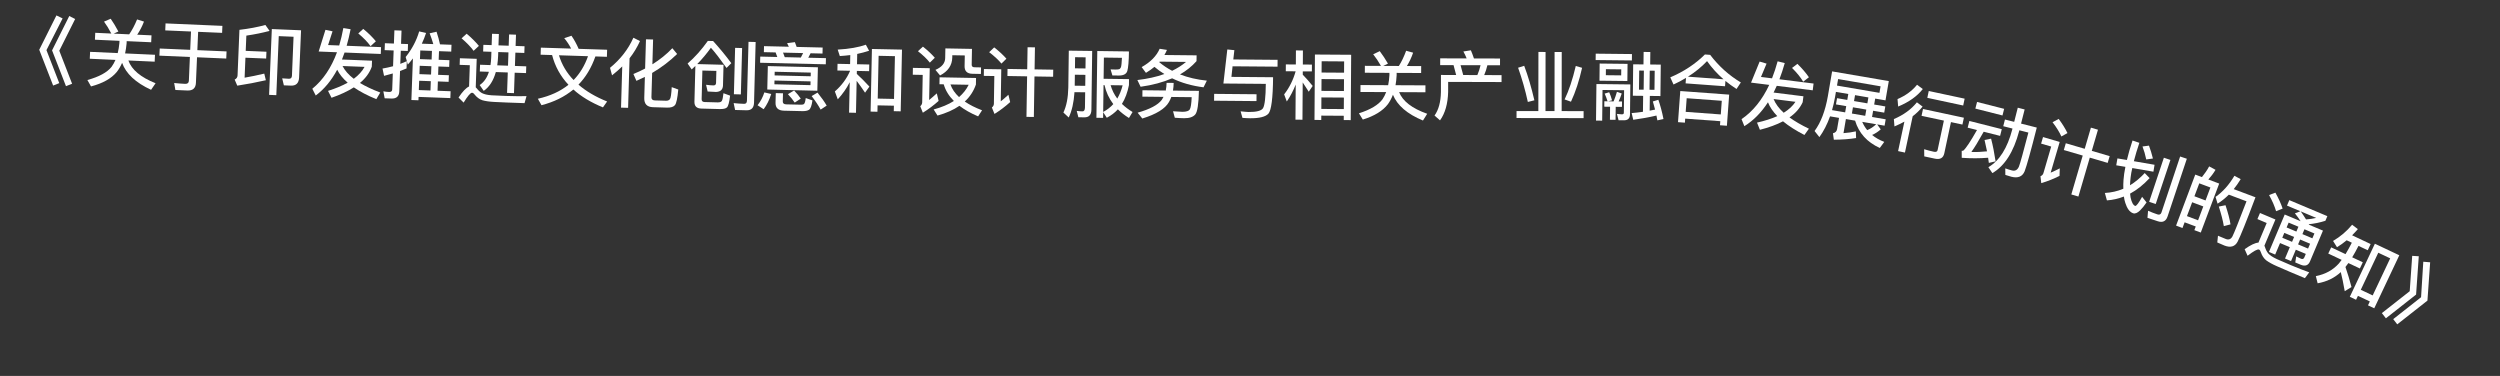 <svg width="133" height="20" viewBox="0 0 133 20" fill="none" xmlns="http://www.w3.org/2000/svg">
<rect x="0" y="0" width="133" height="20" fill="#333333" stroke="none"/>
<path d="M3.002 0.82L3.331 0.98L2.471 2.666L3.153 4.423L2.827 4.552L2.087 2.648L3.002 0.82ZM3.685 0.852L3.998 1.011L3.154 2.698L3.836 4.456L3.51 4.584L2.77 2.68L3.685 0.852Z" fill="white"/>
<path d="M5.889 0.997C6.032 1.204 6.17 1.431 6.299 1.677L6.046 1.789L6.873 1.827C7.027 1.605 7.167 1.339 7.293 1.033L7.66 1.149C7.56 1.409 7.438 1.64 7.3 1.846L8.06 1.88L8.043 2.248L6.74 2.189L6.735 2.313C6.718 2.504 6.69 2.679 6.655 2.842L8.245 2.914L8.229 3.281L6.83 3.218C7.004 3.711 7.486 4.113 8.277 4.429L8.037 4.778C7.213 4.397 6.702 3.917 6.496 3.343C6.416 3.528 6.32 3.692 6.21 3.831C5.922 4.178 5.466 4.434 4.842 4.598L4.649 4.257C5.273 4.085 5.7 3.852 5.934 3.558C6.015 3.446 6.085 3.321 6.143 3.187L4.776 3.125L4.793 2.758L6.263 2.824C6.303 2.658 6.335 2.483 6.351 2.296L6.357 2.172L5.05 2.113L5.067 1.745L5.922 1.784C5.8 1.546 5.67 1.336 5.534 1.15L5.889 0.997Z" fill="white"/>
<path d="M8.807 1.245L11.832 1.376L11.816 1.748L10.541 1.693L10.499 2.668L12.053 2.735L12.037 3.115L10.482 3.047L10.423 4.41C10.411 4.69 10.257 4.827 9.965 4.815L9.33 4.787L9.266 4.416C9.469 4.437 9.665 4.453 9.848 4.461C9.976 4.467 10.043 4.41 10.048 4.298L10.102 3.031L8.48 2.961L8.497 2.581L10.119 2.651L10.161 1.676L8.791 1.617L8.807 1.245Z" fill="white"/>
<path d="M13.057 3.07L13.013 4.133C13.344 4.074 13.695 4.005 14.059 3.916L14.144 4.268C13.647 4.383 13.139 4.478 12.623 4.557L12.484 4.235C12.582 4.187 12.633 4.113 12.638 4.013L12.738 1.587C13.241 1.528 13.701 1.443 14.118 1.328L14.341 1.642C13.981 1.743 13.569 1.826 13.106 1.895L13.072 2.706L14.175 2.752L14.16 3.115L13.057 3.07ZM15.478 4.555L15.102 4.54L15.013 4.168L15.369 4.19C15.473 4.195 15.527 4.137 15.532 4.025L15.617 1.955L14.83 1.922L14.7 5.063L14.316 5.047L14.461 1.546L16.016 1.611L15.912 4.121C15.9 4.42 15.753 4.566 15.478 4.555Z" fill="white"/>
<path d="M16.953 2.741L17.314 1.587L17.691 1.666L17.454 2.397L18.046 2.42C18.133 2.127 18.206 1.818 18.266 1.492L18.652 1.555C18.592 1.869 18.52 2.162 18.442 2.435L20.272 2.507L20.258 2.871L18.331 2.795C18.286 2.926 18.238 3.048 18.193 3.166L19.792 3.229L19.779 3.549C19.662 3.872 19.455 4.16 19.149 4.413C19.446 4.592 19.808 4.763 20.23 4.923L20.02 5.275C19.543 5.081 19.143 4.869 18.823 4.648C18.499 4.856 18.103 5.04 17.637 5.202L17.451 4.835C17.856 4.706 18.206 4.56 18.497 4.399C18.245 4.181 18.058 3.95 17.939 3.709C17.628 4.289 17.246 4.747 16.797 5.081L16.615 4.722C17.185 4.256 17.623 3.608 17.928 2.78L16.953 2.741ZM18.223 3.512C18.346 3.753 18.545 3.981 18.821 4.192C19.081 3.998 19.273 3.785 19.394 3.558L18.223 3.512ZM19.325 1.537C19.593 1.756 19.817 1.977 19.996 2.196L19.714 2.457C19.562 2.243 19.347 2.019 19.06 1.779L19.325 1.537Z" fill="white"/>
<path d="M22.329 3.5L22.313 3.944L22.932 3.967L22.949 3.523L22.329 3.5ZM22.3 4.296L22.281 4.791L22.901 4.814L22.919 4.319L22.3 4.296ZM22.268 5.155L22.261 5.335L21.886 5.321L21.967 3.107C21.883 3.22 21.791 3.328 21.695 3.437L21.582 3.032C21.913 2.62 22.154 2.169 22.301 1.67L22.666 1.756C22.602 1.953 22.527 2.143 22.441 2.324L23.052 2.346C22.995 2.152 22.93 1.957 22.857 1.771L23.224 1.688C23.303 1.935 23.367 2.158 23.408 2.359L24.02 2.382L24.006 2.746L23.355 2.722L23.337 3.181L23.909 3.202L23.896 3.558L23.324 3.537L23.308 3.981L23.88 4.002L23.867 4.354L23.295 4.332L23.277 4.828L23.972 4.854L23.959 5.218L22.268 5.155ZM22.979 2.708L22.359 2.685L22.342 3.145L22.962 3.167L22.979 2.708ZM21.642 3.255L21.627 3.642C21.514 3.69 21.396 3.734 21.282 3.778L21.242 4.865C21.232 5.125 21.092 5.252 20.824 5.242L20.464 5.229L20.394 4.858C20.501 4.878 20.605 4.89 20.705 4.893C20.808 4.897 20.862 4.851 20.866 4.755L20.897 3.908C20.743 3.954 20.586 3.996 20.432 4.035L20.35 3.647C20.54 3.614 20.725 3.573 20.911 3.524L20.942 2.685L20.463 2.667L20.476 2.299L20.956 2.317L20.982 1.613L21.361 1.627L21.336 2.331L21.707 2.345L21.694 2.712L21.322 2.699L21.296 3.398C21.414 3.354 21.528 3.307 21.642 3.255Z" fill="white"/>
<path d="M24.827 1.794C25.084 2.011 25.3 2.227 25.477 2.441L25.196 2.704C25.047 2.498 24.834 2.279 24.555 2.037L24.827 1.794ZM26.99 5.455C26.774 5.448 26.539 5.435 26.287 5.423C26.031 5.41 25.824 5.379 25.662 5.333C25.503 5.28 25.371 5.179 25.256 5.039C25.206 4.969 25.159 4.936 25.111 4.934C25.031 4.931 24.881 5.106 24.665 5.459L24.394 5.189C24.605 4.872 24.792 4.675 24.955 4.6L24.994 3.469L24.454 3.45L24.466 3.099L25.361 3.129L25.309 4.645C25.325 4.661 25.344 4.678 25.363 4.702C25.448 4.813 25.541 4.897 25.639 4.952C25.753 5.012 25.924 5.054 26.155 5.07C26.379 5.082 26.642 5.095 26.95 5.105C27.142 5.112 27.342 5.115 27.546 5.118C27.746 5.121 27.902 5.118 28.011 5.114L27.906 5.487L26.99 5.455ZM25.715 2.385L26.155 2.4L26.176 1.797L26.54 1.809L26.519 2.413L27.062 2.432L27.083 1.832L27.451 1.845L27.43 2.444L27.906 2.461L27.894 2.817L27.418 2.8L27.394 3.508L27.997 3.529L27.985 3.888L27.381 3.868L27.344 4.955L26.976 4.942L27.014 3.855L26.378 3.833C26.25 4.289 26.038 4.622 25.735 4.835L25.518 4.524C25.747 4.372 25.911 4.137 26.01 3.82L25.526 3.804L25.539 3.444L26.094 3.463C26.115 3.328 26.128 3.188 26.133 3.04L26.143 2.756L25.703 2.741L25.715 2.385ZM26.507 2.769L26.5 2.965C26.494 3.148 26.476 3.316 26.454 3.475L27.026 3.495L27.05 2.787L26.507 2.769Z" fill="white"/>
<path d="M28.773 2.534L30.384 2.585C30.286 2.39 30.164 2.206 30.017 2.029L30.401 1.901C30.539 2.098 30.668 2.33 30.784 2.598L32.299 2.646L32.287 3.022L31.675 3.002C31.464 3.604 31.164 4.103 30.775 4.503C31.18 4.856 31.691 5.156 32.299 5.399L32.077 5.713C31.441 5.452 30.915 5.135 30.503 4.762C30.038 5.147 29.473 5.426 28.807 5.597L28.614 5.254C29.267 5.107 29.807 4.86 30.242 4.51C29.817 4.056 29.525 3.526 29.372 2.929L28.761 2.91L28.773 2.534ZM29.736 2.941C29.888 3.438 30.146 3.878 30.515 4.258C30.85 3.913 31.107 3.489 31.283 2.99L29.736 2.941Z" fill="white"/>
<path d="M33.696 2.007L34.047 2.185C33.901 2.509 33.716 2.816 33.492 3.102L33.415 5.737L33.039 5.726L33.103 3.534C32.934 3.698 32.753 3.856 32.561 4.007L32.453 3.608C33.006 3.155 33.422 2.623 33.696 2.007ZM35.488 5.725L34.74 5.703C34.42 5.694 34.265 5.529 34.275 5.209L34.307 4.09C34.161 4.162 34.011 4.233 33.857 4.301L33.696 3.936C33.914 3.846 34.125 3.752 34.32 3.646L34.366 2.091L34.745 2.102L34.707 3.421C35.106 3.173 35.463 2.887 35.768 2.564L36.024 2.872C35.632 3.252 35.19 3.591 34.694 3.881L34.656 5.169C34.653 5.28 34.711 5.338 34.839 5.342L35.435 5.359C35.527 5.362 35.596 5.332 35.641 5.273C35.683 5.215 35.717 5.003 35.736 4.636L36.084 4.762C36.043 5.221 35.983 5.499 35.908 5.593C35.829 5.687 35.688 5.731 35.488 5.725Z" fill="white"/>
<path d="M38.111 3.772L37.367 3.753L37.327 5.276C37.325 5.372 37.375 5.425 37.483 5.428L38.179 5.447C38.299 5.45 38.376 5.42 38.405 5.361C38.439 5.298 38.467 5.162 38.488 4.959L38.841 5.088C38.799 5.435 38.746 5.646 38.672 5.716C38.606 5.778 38.474 5.807 38.282 5.802L37.31 5.776C37.058 5.769 36.937 5.646 36.944 5.406L36.994 3.507L36.797 3.694L36.581 3.38C36.97 3.042 37.329 2.639 37.657 2.176L37.937 2.183C38.279 2.56 38.605 2.953 38.906 3.361L38.651 3.615C38.32 3.15 38.045 2.79 37.82 2.54C37.603 2.843 37.364 3.132 37.092 3.409L38.492 3.446L38.463 4.55C38.453 4.77 38.33 4.883 38.09 4.892C37.934 4.888 37.786 4.88 37.646 4.868L37.563 4.51C37.711 4.53 37.839 4.541 37.951 4.544C38.043 4.547 38.092 4.5 38.094 4.412L38.111 3.772ZM39.108 2.546L39.48 2.556L39.414 5.023L39.043 5.013L39.108 2.546ZM39.712 5.867L39.108 5.851L39.03 5.485C39.226 5.506 39.413 5.519 39.589 5.524C39.685 5.527 39.735 5.468 39.738 5.352L39.821 2.225L40.2 2.235L40.115 5.458C40.108 5.738 39.972 5.874 39.712 5.867Z" fill="white"/>
<path d="M41.262 2.789L40.638 2.775L40.646 2.455L41.966 2.486C41.935 2.417 41.905 2.353 41.874 2.296L42.288 2.242C42.318 2.318 42.352 2.403 42.382 2.496L43.765 2.529L43.758 2.849L43.122 2.834L43 3.071L43.94 3.093L43.932 3.421L40.437 3.338L40.445 3.01L41.352 3.032L41.262 2.789ZM41.748 3.041L42.604 3.061L42.726 2.824L41.658 2.799L41.748 3.041ZM40.849 3.516L43.512 3.579L43.482 4.827L40.819 4.763L40.849 3.516ZM43.117 4.53L43.122 4.33L41.203 4.284L41.198 4.484L43.117 4.53ZM41.209 4.012L43.129 4.058L43.133 3.862L41.214 3.817L41.209 4.012ZM40.663 4.916L41.029 5C40.93 5.314 40.796 5.583 40.626 5.811L40.303 5.599C40.468 5.387 40.586 5.162 40.663 4.916ZM42.684 5.912L41.709 5.889C41.401 5.882 41.252 5.738 41.258 5.466L41.271 4.954L41.655 4.963L41.644 5.395C41.642 5.495 41.701 5.549 41.825 5.552L42.62 5.57C42.692 5.572 42.745 5.557 42.773 5.53C42.814 5.495 42.845 5.392 42.865 5.216L43.222 5.341C43.183 5.62 43.123 5.791 43.034 5.844C42.957 5.891 42.84 5.916 42.684 5.912ZM42.246 4.813C42.403 4.977 42.519 5.12 42.6 5.246L42.279 5.458C42.19 5.324 42.07 5.173 41.918 5.01L42.246 4.813ZM43.492 4.927C43.706 5.192 43.868 5.424 43.98 5.619L43.658 5.831C43.54 5.612 43.381 5.373 43.179 5.112L43.492 4.927Z" fill="white"/>
<path d="M47.986 2.639L47.917 5.923L47.549 5.915L47.555 5.623L46.687 5.605L46.68 5.945L46.316 5.937L46.386 2.606L47.986 2.639ZM46.695 5.245L47.562 5.263L47.61 2.988L46.742 2.969L46.695 5.245ZM44.557 3.395L45.225 3.409L45.235 2.93C45.05 2.954 44.862 2.97 44.678 2.982L44.565 2.639C45.182 2.604 45.68 2.515 46.063 2.379L46.236 2.699C46.031 2.766 45.821 2.826 45.604 2.869L45.593 3.417L46.245 3.431L46.237 3.787L45.585 3.773L45.582 3.933C45.802 4.134 46.025 4.358 46.252 4.607L46.021 4.931C45.846 4.671 45.699 4.464 45.574 4.301L45.538 6.001L45.171 5.993L45.205 4.373C45.038 4.706 44.823 5.009 44.569 5.284L44.414 4.865C44.773 4.552 45.041 4.19 45.217 3.785L45.217 3.765L44.55 3.751L44.557 3.395Z" fill="white"/>
<path d="M49.099 2.481C49.352 2.678 49.56 2.877 49.732 3.073L49.468 3.332C49.319 3.141 49.107 2.937 48.835 2.724L49.099 2.481ZM48.566 3.611L49.462 3.628L49.431 5.32C49.557 5.218 49.691 5.1 49.838 4.967L49.934 5.369C49.67 5.604 49.39 5.815 49.095 5.997L48.957 5.651C49.022 5.596 49.059 5.525 49.061 5.441L49.088 3.985L48.56 3.975L48.566 3.611ZM49.985 4.113L51.925 4.149L51.919 4.497C51.796 4.851 51.599 5.151 51.326 5.402C51.579 5.575 51.888 5.733 52.246 5.867L52.036 6.191C51.639 6.024 51.31 5.834 51.042 5.629C50.726 5.847 50.335 6.02 49.876 6.148L49.67 5.824C50.096 5.708 50.455 5.558 50.746 5.372C50.479 5.103 50.297 4.807 50.207 4.486L49.979 4.481L49.985 4.113ZM50.563 4.492C50.65 4.738 50.802 4.961 51.022 5.165C51.242 4.973 51.414 4.756 51.534 4.51L50.563 4.492ZM50.294 2.575L51.709 2.601L51.694 3.441C51.692 3.529 51.739 3.577 51.84 3.579L52.191 3.586L52.185 3.934L51.733 3.925C51.449 3.92 51.312 3.782 51.316 3.518L51.327 2.95L50.663 2.938L50.661 3.058C50.653 3.474 50.435 3.794 50.011 4.014L49.765 3.717C50.103 3.572 50.279 3.363 50.284 3.091L50.294 2.575Z" fill="white"/>
<path d="M53.6 3.668L54.648 3.685L54.667 2.513L55.059 2.519L55.04 3.691L56.032 3.707L56.026 4.083L55.034 4.067L55.001 6.223L54.608 6.217L54.642 4.061L53.595 4.044L53.6 3.668ZM52.891 2.521C53.147 2.721 53.364 2.921 53.541 3.123L53.277 3.383C53.12 3.193 52.903 2.989 52.623 2.777L52.891 2.521ZM52.344 3.673L53.268 3.687L53.241 5.391C53.371 5.289 53.505 5.171 53.647 5.041L53.741 5.431C53.481 5.667 53.202 5.878 52.907 6.062L52.768 5.72C52.837 5.665 52.874 5.597 52.875 5.517L52.898 4.045L52.339 4.037L52.344 3.673Z" fill="white"/>
<path d="M57.183 3.975L57.175 4.559L57.735 4.566L57.743 3.982L57.183 3.975ZM57.748 3.642L57.755 3.05L57.195 3.043L57.188 3.635L57.748 3.642ZM57.163 4.903C57.128 5.446 57.026 5.897 56.857 6.251L56.573 5.987C56.737 5.641 56.823 5.198 56.834 4.658L56.86 2.695L58.104 2.711L58.063 5.839C58.059 6.111 57.933 6.245 57.689 6.242L57.369 6.238L57.282 5.9C57.394 5.914 57.493 5.923 57.59 5.924C57.673 5.926 57.718 5.854 57.72 5.714L57.731 4.91L57.163 4.903ZM58.708 4.527L58.689 5.955C58.899 5.846 59.077 5.704 59.227 5.538C58.999 5.239 58.843 4.901 58.76 4.528L58.708 4.527ZM58.689 5.967L58.685 6.271L58.329 6.266L58.376 2.714L60.06 2.737C60.053 3.257 60.024 3.6 59.974 3.772C59.924 3.939 59.771 4.021 59.515 4.018L59.179 4.013L59.083 3.692C59.147 3.693 59.235 3.698 59.347 3.699C59.431 3.7 59.495 3.693 59.535 3.682C59.575 3.67 59.608 3.635 59.633 3.579C59.657 3.511 59.676 3.344 59.687 3.076L58.727 3.063L58.712 4.191L60.064 4.209L60.06 4.529C59.983 4.92 59.858 5.254 59.687 5.528C59.849 5.686 60.039 5.829 60.253 5.959L60.061 6.277C59.835 6.138 59.637 5.983 59.471 5.817C59.305 5.999 59.107 6.148 58.881 6.265L58.689 5.967ZM59.084 4.532C59.16 4.793 59.277 5.031 59.439 5.245C59.561 5.038 59.656 4.804 59.724 4.54L59.084 4.532Z" fill="white"/>
<path d="M61.694 2.595L62.082 2.655C62.041 2.751 61.996 2.842 61.947 2.926L63.659 2.944L63.655 3.252C63.412 3.526 63.118 3.763 62.776 3.959C63.202 4.124 63.677 4.237 64.204 4.29L64.028 4.645C63.409 4.566 62.851 4.408 62.357 4.166C61.875 4.377 61.313 4.527 60.68 4.616L60.508 4.258C61.045 4.196 61.526 4.089 61.944 3.938C61.753 3.824 61.578 3.694 61.416 3.556C61.279 3.671 61.129 3.777 60.964 3.875L60.736 3.569C61.206 3.306 61.526 2.981 61.694 2.595ZM62.358 3.766C62.635 3.633 62.881 3.476 63.099 3.294L61.695 3.279C61.683 3.291 61.675 3.299 61.671 3.307C61.877 3.481 62.107 3.636 62.358 3.766ZM62.063 4.407L62.439 4.411C62.437 4.555 62.424 4.691 62.402 4.819L63.782 4.834C63.767 5.534 63.702 5.953 63.589 6.088C63.475 6.223 63.274 6.293 62.994 6.289C62.858 6.288 62.691 6.278 62.499 6.264L62.406 5.919C62.614 5.929 62.782 5.939 62.91 5.949C63.114 5.947 63.243 5.904 63.295 5.825C63.348 5.741 63.383 5.522 63.398 5.17L62.315 5.158C62.278 5.254 62.237 5.345 62.188 5.429C61.984 5.787 61.513 6.077 60.77 6.305L60.522 5.995C61.175 5.81 61.606 5.582 61.809 5.309C61.842 5.257 61.874 5.205 61.899 5.154L60.775 5.141L60.778 4.801L62.018 4.815C62.044 4.687 62.061 4.551 62.063 4.407Z" fill="white"/>
<path d="M65.293 2.632L65.668 2.668L65.612 3.163L67.968 3.183L67.965 3.547L65.573 3.527L65.512 4.09L67.728 4.109C67.719 5.225 67.633 5.872 67.48 6.047C67.326 6.214 67.001 6.295 66.501 6.291C66.374 6.29 66.237 6.281 66.098 6.271L66.001 5.923C66.204 5.944 66.348 5.957 66.428 5.958C66.852 5.962 67.109 5.892 67.194 5.753C67.283 5.601 67.335 5.174 67.341 4.462L65.085 4.443L65.293 2.632ZM64.593 4.994L66.848 5.014L66.845 5.378L64.589 5.358L64.593 4.994Z" fill="white"/>
<path d="M71.882 2.914L71.859 6.39L71.487 6.387L71.489 6.159L70.293 6.151L70.291 6.383L69.931 6.381L69.954 2.901L71.882 2.914ZM70.295 5.795L71.491 5.803L71.495 5.191L70.299 5.183L70.295 5.795ZM70.301 4.835L71.497 4.843L71.501 4.215L70.305 4.207L70.301 4.835ZM70.308 3.859L71.504 3.867L71.508 3.267L70.312 3.259L70.308 3.859ZM69.304 4.385L69.291 6.369L68.919 6.366L68.932 4.498C68.801 4.826 68.644 5.129 68.458 5.399L68.316 5.022C68.594 4.664 68.797 4.258 68.928 3.794L68.404 3.791L68.407 3.427L68.939 3.43L68.943 2.682L69.315 2.685L69.311 3.433L69.794 3.436L69.792 3.8L69.308 3.797L69.307 3.973C69.482 4.154 69.66 4.355 69.835 4.572L69.625 4.879C69.502 4.682 69.395 4.517 69.304 4.385Z" fill="white"/>
<path d="M73.403 2.721C73.554 2.922 73.701 3.143 73.84 3.384L73.591 3.506L74.419 3.51C74.564 3.283 74.693 3.011 74.807 2.7L75.178 2.802C75.089 3.065 74.976 3.301 74.847 3.512L75.607 3.516L75.605 3.884L74.301 3.878L74.301 4.002C74.292 4.194 74.271 4.37 74.242 4.533L75.834 4.541L75.833 4.909L74.433 4.902C74.626 5.387 75.125 5.769 75.927 6.053L75.702 6.412C74.863 6.064 74.333 5.606 74.104 5.041C74.031 5.228 73.942 5.396 73.838 5.54C73.564 5.898 73.119 6.172 72.502 6.361L72.295 6.028C72.912 5.831 73.329 5.581 73.551 5.278C73.627 5.163 73.692 5.035 73.745 4.899L72.377 4.893L72.378 4.525L73.85 4.532C73.883 4.364 73.908 4.188 73.917 4L73.917 3.876L72.609 3.87L72.611 3.502L73.467 3.506C73.336 3.273 73.197 3.069 73.054 2.888L73.403 2.721Z" fill="white"/>
<path d="M78.251 2.676C78.307 2.805 78.358 2.949 78.414 3.109L79.802 3.113L79.801 3.473L79.129 3.471C79.088 3.651 79.032 3.827 78.959 3.994L79.883 3.997L79.882 4.365L77.042 4.357L77.041 4.897C77.023 5.521 76.882 6.025 76.609 6.404L76.317 6.147C76.534 5.844 76.647 5.428 76.657 4.896L76.659 3.988L77.467 3.99L77.329 3.466L76.617 3.464L76.618 3.104L78.026 3.108C77.974 2.976 77.915 2.851 77.851 2.739L78.251 2.676ZM77.843 3.991L78.595 3.993C78.668 3.826 78.724 3.65 78.765 3.47L77.701 3.467L77.843 3.991Z" fill="white"/>
<path d="M81.844 2.764L82.224 2.765L82.22 5.909L82.7 5.91L82.704 2.766L83.084 2.766L83.08 5.91L84.248 5.912L84.247 6.284L80.679 6.279L80.68 5.907L81.84 5.908L81.844 2.764ZM83.831 3.511L84.167 3.607C84.014 4.295 83.817 4.895 83.576 5.411L83.237 5.29C83.461 4.827 83.662 4.231 83.831 3.511ZM81.087 3.5C81.29 4.036 81.469 4.648 81.629 5.336L81.281 5.424C81.145 4.796 80.97 4.187 80.763 3.603L81.087 3.5Z" fill="white"/>
<path d="M86.885 3.421L87.433 3.427L87.441 2.763L87.797 2.767L87.79 3.431L88.353 3.438L88.335 5.11L87.771 5.103L87.762 5.887L88.05 5.83C88.012 5.678 87.974 5.534 87.931 5.397L88.224 5.308C88.329 5.606 88.421 5.947 88.497 6.332L88.172 6.404C88.157 6.316 88.138 6.231 88.123 6.147C87.734 6.239 87.321 6.314 86.888 6.373L86.804 6.016C87.008 5.999 87.209 5.977 87.405 5.947L87.415 5.099L86.867 5.093L86.885 3.421ZM88.018 4.778L88.03 3.762L87.766 3.759L87.754 4.775L88.018 4.778ZM87.442 4.772L87.454 3.756L87.206 3.753L87.194 4.769L87.442 4.772ZM84.892 2.855L86.82 2.876L86.816 3.216L84.888 3.195L84.892 2.855ZM85.102 3.381L86.586 3.398L86.576 4.31L85.092 4.293L85.102 3.381ZM86.247 4.01L86.251 3.69L85.434 3.681L85.431 4.001L86.247 4.01ZM85.351 5.388L85.523 5.39C85.477 5.245 85.426 5.109 85.368 4.98L85.609 4.907C85.667 5.032 85.718 5.176 85.76 5.337L85.555 5.39L85.843 5.394C85.909 5.234 85.971 5.063 86.021 4.884L86.276 4.974C86.226 5.13 86.169 5.269 86.111 5.397L86.291 5.399L86.288 5.687L85.956 5.683L85.948 6.375L85.648 6.371L85.656 5.679L85.348 5.676L85.351 5.388ZM86.392 6.4L86.108 6.397L86.02 6.06L86.284 6.083C86.352 6.083 86.388 6.056 86.388 6.004L86.402 4.8L85.254 4.787L85.236 6.419L84.908 6.415L84.93 4.471L86.734 4.492L86.716 6.079C86.713 6.295 86.604 6.402 86.392 6.4Z" fill="white"/>
<path d="M90.701 2.898L90.98 2.918C91.441 3.522 91.983 4.011 92.613 4.386L92.383 4.734C92.172 4.598 91.974 4.455 91.793 4.305L91.772 4.589L89.674 4.435L89.695 4.144C89.485 4.273 89.264 4.389 89.031 4.496L88.859 4.115C89.583 3.807 90.199 3.399 90.701 2.898ZM89.8 4.079L91.691 4.218C91.359 3.929 91.066 3.607 90.815 3.251C90.524 3.559 90.187 3.835 89.8 4.079ZM91.992 5.034L91.871 6.69L91.504 6.663L91.519 6.447L89.652 6.311L89.637 6.526L89.27 6.499L89.391 4.843L91.992 5.034ZM89.679 5.951L91.546 6.088L91.599 5.362L89.732 5.225L89.679 5.951Z" fill="white"/>
<path d="M93.155 4.395L93.613 3.275L93.982 3.385L93.684 4.094L94.272 4.167C94.384 3.883 94.482 3.581 94.57 3.261L94.949 3.357C94.863 3.665 94.766 3.951 94.665 4.217L96.482 4.444L96.437 4.805L94.524 4.566C94.468 4.692 94.409 4.809 94.355 4.924L95.942 5.122L95.902 5.44C95.758 5.752 95.527 6.022 95.201 6.247C95.482 6.451 95.827 6.652 96.234 6.848L95.995 7.181C95.537 6.946 95.156 6.701 94.856 6.454C94.516 6.633 94.106 6.783 93.627 6.905L93.473 6.523C93.888 6.429 94.249 6.313 94.552 6.178C94.32 5.939 94.153 5.693 94.056 5.442C93.697 5.994 93.277 6.417 92.8 6.713L92.65 6.339C93.258 5.923 93.749 5.315 94.123 4.516L93.155 4.395ZM94.355 5.27C94.457 5.521 94.636 5.765 94.893 5.999C95.169 5.828 95.379 5.632 95.518 5.416L94.355 5.27ZM95.622 3.397C95.87 3.638 96.074 3.877 96.234 4.11L95.93 4.347C95.797 4.12 95.602 3.878 95.336 3.615L95.622 3.397Z" fill="white"/>
<path d="M97.731 5.223L98.275 5.316L98.329 5L97.671 4.888L97.62 5.187C97.579 5.424 97.524 5.65 97.464 5.859L98.162 5.978L98.219 5.647L97.674 5.554L97.731 5.223ZM97.359 6.19C97.21 6.607 97.021 6.976 96.792 7.294L96.535 6.97C96.869 6.516 97.103 5.903 97.241 5.123L97.468 3.798L100.484 4.314L100.308 5.339L99.76 5.245L99.706 5.561L100.298 5.662L100.241 5.993L99.65 5.892L99.593 6.223L100.319 6.347L100.26 6.686L99.866 6.619L100.056 6.883C99.909 7.012 99.754 7.111 99.595 7.181C99.777 7.33 99.991 7.452 100.243 7.548L100.005 7.872C99.327 7.565 98.89 7.081 98.691 6.418L98.202 6.334L98.074 7.083C98.321 7.065 98.541 7.033 98.731 6.989L98.744 7.344C98.406 7.4 98.011 7.429 97.56 7.433L97.513 7.089C97.64 7.062 97.713 6.989 97.734 6.863L97.836 6.271L97.359 6.19ZM99.07 6.483C99.139 6.645 99.228 6.79 99.335 6.922C99.501 6.857 99.66 6.754 99.815 6.61L99.07 6.483ZM99.398 5.183L98.688 5.062L98.634 5.377L99.344 5.499L99.398 5.183ZM98.521 6.04L99.23 6.161L99.287 5.83L98.577 5.708L98.521 6.04ZM100.047 4.592L97.788 4.206L97.728 4.553L99.987 4.939L100.047 4.592Z" fill="white"/>
<path d="M102.61 4.841L104.519 5.249L104.442 5.613L102.533 5.205L102.61 4.841ZM102.304 5.798L104.479 6.263L104.401 6.627L103.791 6.496L103.437 8.155C103.383 8.405 103.216 8.5 102.938 8.441L102.371 8.32L102.366 7.939C102.543 7.993 102.717 8.038 102.882 8.073C102.995 8.097 103.063 8.067 103.08 7.985L103.415 6.416L102.226 6.162L102.304 5.798ZM101.986 4.508L102.293 4.737C101.99 5.122 101.556 5.43 100.982 5.668L100.948 5.272C101.385 5.083 101.73 4.829 101.986 4.508ZM101.979 5.443L102.282 5.671C102.131 5.86 101.956 6.031 101.755 6.184L101.343 8.117L100.979 8.039L101.314 6.471C101.147 6.562 100.973 6.647 100.785 6.726L100.754 6.335C101.266 6.117 101.677 5.82 101.979 5.443Z" fill="white"/>
<path d="M105.179 5.424L106.621 5.79L106.532 6.143L105.089 5.777L105.179 5.424ZM104.77 6.435L106.495 6.872L106.405 7.229L105.533 7.008C105.258 7.504 105.04 7.861 104.876 8.084C105.146 8.094 105.425 8.082 105.71 8.051C105.669 7.839 105.625 7.638 105.578 7.448L105.926 7.376C106.022 7.747 106.101 8.151 106.165 8.583L105.806 8.666L105.768 8.392C105.325 8.428 104.859 8.43 104.364 8.395L104.363 8.024C104.404 8.026 104.43 8.02 104.449 8.012C104.592 7.888 104.832 7.524 105.176 6.917L104.68 6.792L104.77 6.435ZM107.346 5.73L107.711 5.823L107.52 6.575L108.357 6.787C108.037 8.051 107.82 8.825 107.711 9.111C107.593 9.395 107.358 9.492 107.005 9.403C106.943 9.387 106.837 9.352 106.684 9.305L106.681 8.958C106.818 9.005 106.936 9.043 107.037 9.068C107.207 9.112 107.328 9.043 107.406 8.865C107.475 8.689 107.641 8.083 107.91 7.053L107.43 6.931L107.421 6.966C107.126 8.08 106.652 8.827 105.994 9.209L105.781 8.895C106.366 8.556 106.792 7.884 107.056 6.874L107.065 6.839L106.573 6.714L106.663 6.358L107.155 6.482L107.346 5.73Z" fill="white"/>
<path d="M109.901 7.621L110.907 7.916L111.236 6.791L111.612 6.901L111.283 8.026L112.235 8.305L112.129 8.666L111.177 8.387L110.571 10.456L110.194 10.345L110.801 8.276L109.795 7.982L109.901 7.621ZM109.522 6.326C109.716 6.587 109.872 6.837 109.989 7.08L109.665 7.26C109.564 7.034 109.409 6.781 109.195 6.501L109.522 6.326ZM108.689 7.291L109.576 7.551L109.096 9.186C109.248 9.122 109.409 9.044 109.58 8.957L109.567 9.357C109.254 9.515 108.928 9.645 108.595 9.743L108.553 9.377C108.634 9.342 108.687 9.287 108.71 9.21L109.124 7.797L108.587 7.64L108.689 7.291Z" fill="white"/>
<path d="M115.118 8.391L115.467 8.508L114.684 10.853L114.335 10.736L115.118 8.391ZM114.792 11.77L114.245 11.588L114.277 11.214C114.45 11.289 114.615 11.352 114.774 11.405C114.88 11.441 114.955 11.407 114.989 11.304L115.983 8.326L116.34 8.445L115.315 11.514C115.229 11.772 115.054 11.857 114.792 11.77ZM114.622 8.766L114.562 9.134L113.438 8.94C113.396 9.116 113.367 9.279 113.35 9.429C113.333 9.584 113.319 9.727 113.317 9.857C113.593 9.687 113.855 9.471 114.099 9.207L114.36 9.475C114.031 9.829 113.685 10.106 113.321 10.301C113.326 10.374 113.334 10.44 113.346 10.503C113.402 10.766 113.487 10.917 113.592 10.956C113.656 10.965 113.778 10.803 113.96 10.472L114.197 10.77C114.076 10.945 113.961 11.088 113.848 11.198C113.712 11.329 113.589 11.381 113.483 11.346C113.301 11.285 113.164 11.1 113.067 10.798C113.031 10.689 113.006 10.575 112.991 10.456C112.7 10.57 112.399 10.638 112.088 10.661L111.979 10.266C112.323 10.246 112.651 10.174 112.961 10.041C112.957 9.888 112.958 9.733 112.971 9.568C112.985 9.362 113.019 9.133 113.071 8.876L112.584 8.794L112.647 8.427L113.151 8.511C113.225 8.199 113.324 7.852 113.45 7.476L113.814 7.598C113.695 7.955 113.595 8.28 113.521 8.576L114.622 8.766ZM114.325 7.747C114.406 7.96 114.476 8.19 114.535 8.433L114.18 8.483C114.129 8.234 114.062 8.005 113.981 7.793L114.325 7.747Z" fill="white"/>
<path d="M118.061 9.766L117.081 12.372L116.74 12.244L116.814 12.049L116.222 11.827L116.108 12.13L115.767 12.002L116.788 9.288L117.143 9.421C117.287 9.244 117.417 9.058 117.528 8.852L117.866 9.035C117.751 9.227 117.623 9.396 117.484 9.549L118.061 9.766ZM116.346 11.497L116.937 11.72L117.215 10.982L116.623 10.76L116.346 11.497ZM116.743 10.441L117.334 10.664L117.593 9.975L117.002 9.753L116.743 10.441ZM118.397 10.918C118.529 11.318 118.62 11.656 118.663 11.937L118.308 12.03C118.259 11.729 118.167 11.383 118.041 10.989L118.397 10.918ZM119.991 10.496C119.506 11.788 119.187 12.578 119.037 12.864C118.898 13.119 118.668 13.187 118.35 13.067C118.275 13.039 118.143 12.981 117.96 12.899L117.996 12.541C118.158 12.61 118.298 12.671 118.417 12.716C118.567 12.773 118.683 12.726 118.765 12.578C118.857 12.399 119.105 11.774 119.514 10.71L118.574 10.356C118.385 10.542 118.187 10.703 117.975 10.836L117.867 10.475C118.249 10.209 118.586 9.835 118.87 9.352L119.205 9.53C119.089 9.725 118.963 9.9 118.834 10.061L119.991 10.496Z" fill="white"/>
<path d="M121.051 10.249C121.22 10.55 121.348 10.834 121.436 11.097L121.087 11.236C121.017 10.989 120.895 10.703 120.715 10.376L121.051 10.249ZM121.78 14.444C121.577 14.359 121.358 14.262 121.123 14.159C120.885 14.055 120.699 13.95 120.56 13.848C120.431 13.742 120.339 13.599 120.281 13.427C120.256 13.343 120.224 13.294 120.18 13.276C120.103 13.243 119.9 13.353 119.572 13.606L119.415 13.258C119.725 13.037 119.97 12.918 120.149 12.907L120.588 11.864L120.094 11.655L120.231 11.331L121.053 11.677L120.466 13.071C120.478 13.093 120.489 13.119 120.498 13.149C120.541 13.285 120.598 13.396 120.67 13.482C120.759 13.581 120.908 13.682 121.122 13.781C121.331 13.873 121.576 13.981 121.863 14.102C122.044 14.178 122.23 14.252 122.416 14.326C122.602 14.4 122.749 14.453 122.851 14.488L122.621 14.798L121.78 14.444ZM122.38 11.238L121.668 10.938L121.791 10.647L123.815 11.499L123.711 11.746C123.419 11.84 123.125 11.899 122.826 11.929C122.83 11.94 122.836 11.947 122.841 11.957L123.582 12.269L122.892 13.906C122.801 14.123 122.632 14.183 122.393 14.082L122.109 13.962L122.158 13.64L122.413 13.765C122.494 13.799 122.556 13.777 122.59 13.696L122.669 13.508L122.138 13.284L121.884 13.889L121.563 13.754L121.818 13.149L121.298 12.931L121.04 13.543L120.708 13.403L121.547 11.412L122.394 11.769C122.307 11.637 122.206 11.495 122.089 11.35L122.38 11.238ZM122.682 11.673C122.87 11.661 123.051 11.633 123.224 11.593L122.398 11.245C122.501 11.393 122.598 11.534 122.682 11.673ZM121.526 12.389L121.417 12.647L121.937 12.866L122.046 12.607L121.526 12.389ZM122.366 12.743L122.258 13.001L122.789 13.224L122.897 12.966L122.366 12.743ZM123.018 12.679L123.127 12.421L122.596 12.197L122.488 12.455L123.018 12.679ZM122.167 12.32L122.276 12.062L121.756 11.843L121.647 12.101L122.167 12.32Z" fill="white"/>
<path d="M127.643 13.58L126.31 16.401L125.977 16.244L126.075 16.037L125.442 15.739L125.343 15.948L125.01 15.791L126.344 12.966L127.643 13.58ZM125.594 15.417L126.227 15.716L127.158 13.744L126.525 13.445L125.594 15.417ZM124.843 12.783C124.674 12.925 124.501 13.047 124.328 13.151L124.119 12.818C124.511 12.587 124.85 12.3 125.132 11.956L125.438 12.189C125.336 12.309 125.233 12.415 125.132 12.518L126.119 12.984L125.964 13.313L125.472 13.081C125.359 13.302 125.249 13.506 125.137 13.688L125.701 13.954L125.545 14.283L124.934 13.995C124.882 14.067 124.826 14.138 124.778 14.204C124.892 14.532 124.999 14.888 125.1 15.272L124.74 15.491C124.666 15.067 124.596 14.729 124.53 14.476C124.198 14.784 123.79 14.985 123.298 15.071L123.203 14.69C123.711 14.589 124.117 14.365 124.428 14.017C124.475 13.955 124.527 13.891 124.576 13.825L123.863 13.489L124.019 13.16L124.782 13.52C124.894 13.339 125.004 13.134 125.117 12.913L124.843 12.783Z" fill="white"/>
<path d="M128.679 13.633L128.536 15.672L126.93 16.934L126.714 16.657L128.197 15.492L128.329 13.611L128.679 13.633ZM129.284 13.954L129.14 15.992L127.534 17.255L127.319 16.978L128.801 15.812L128.919 13.924L129.284 13.954Z" fill="white"/>
</svg>
